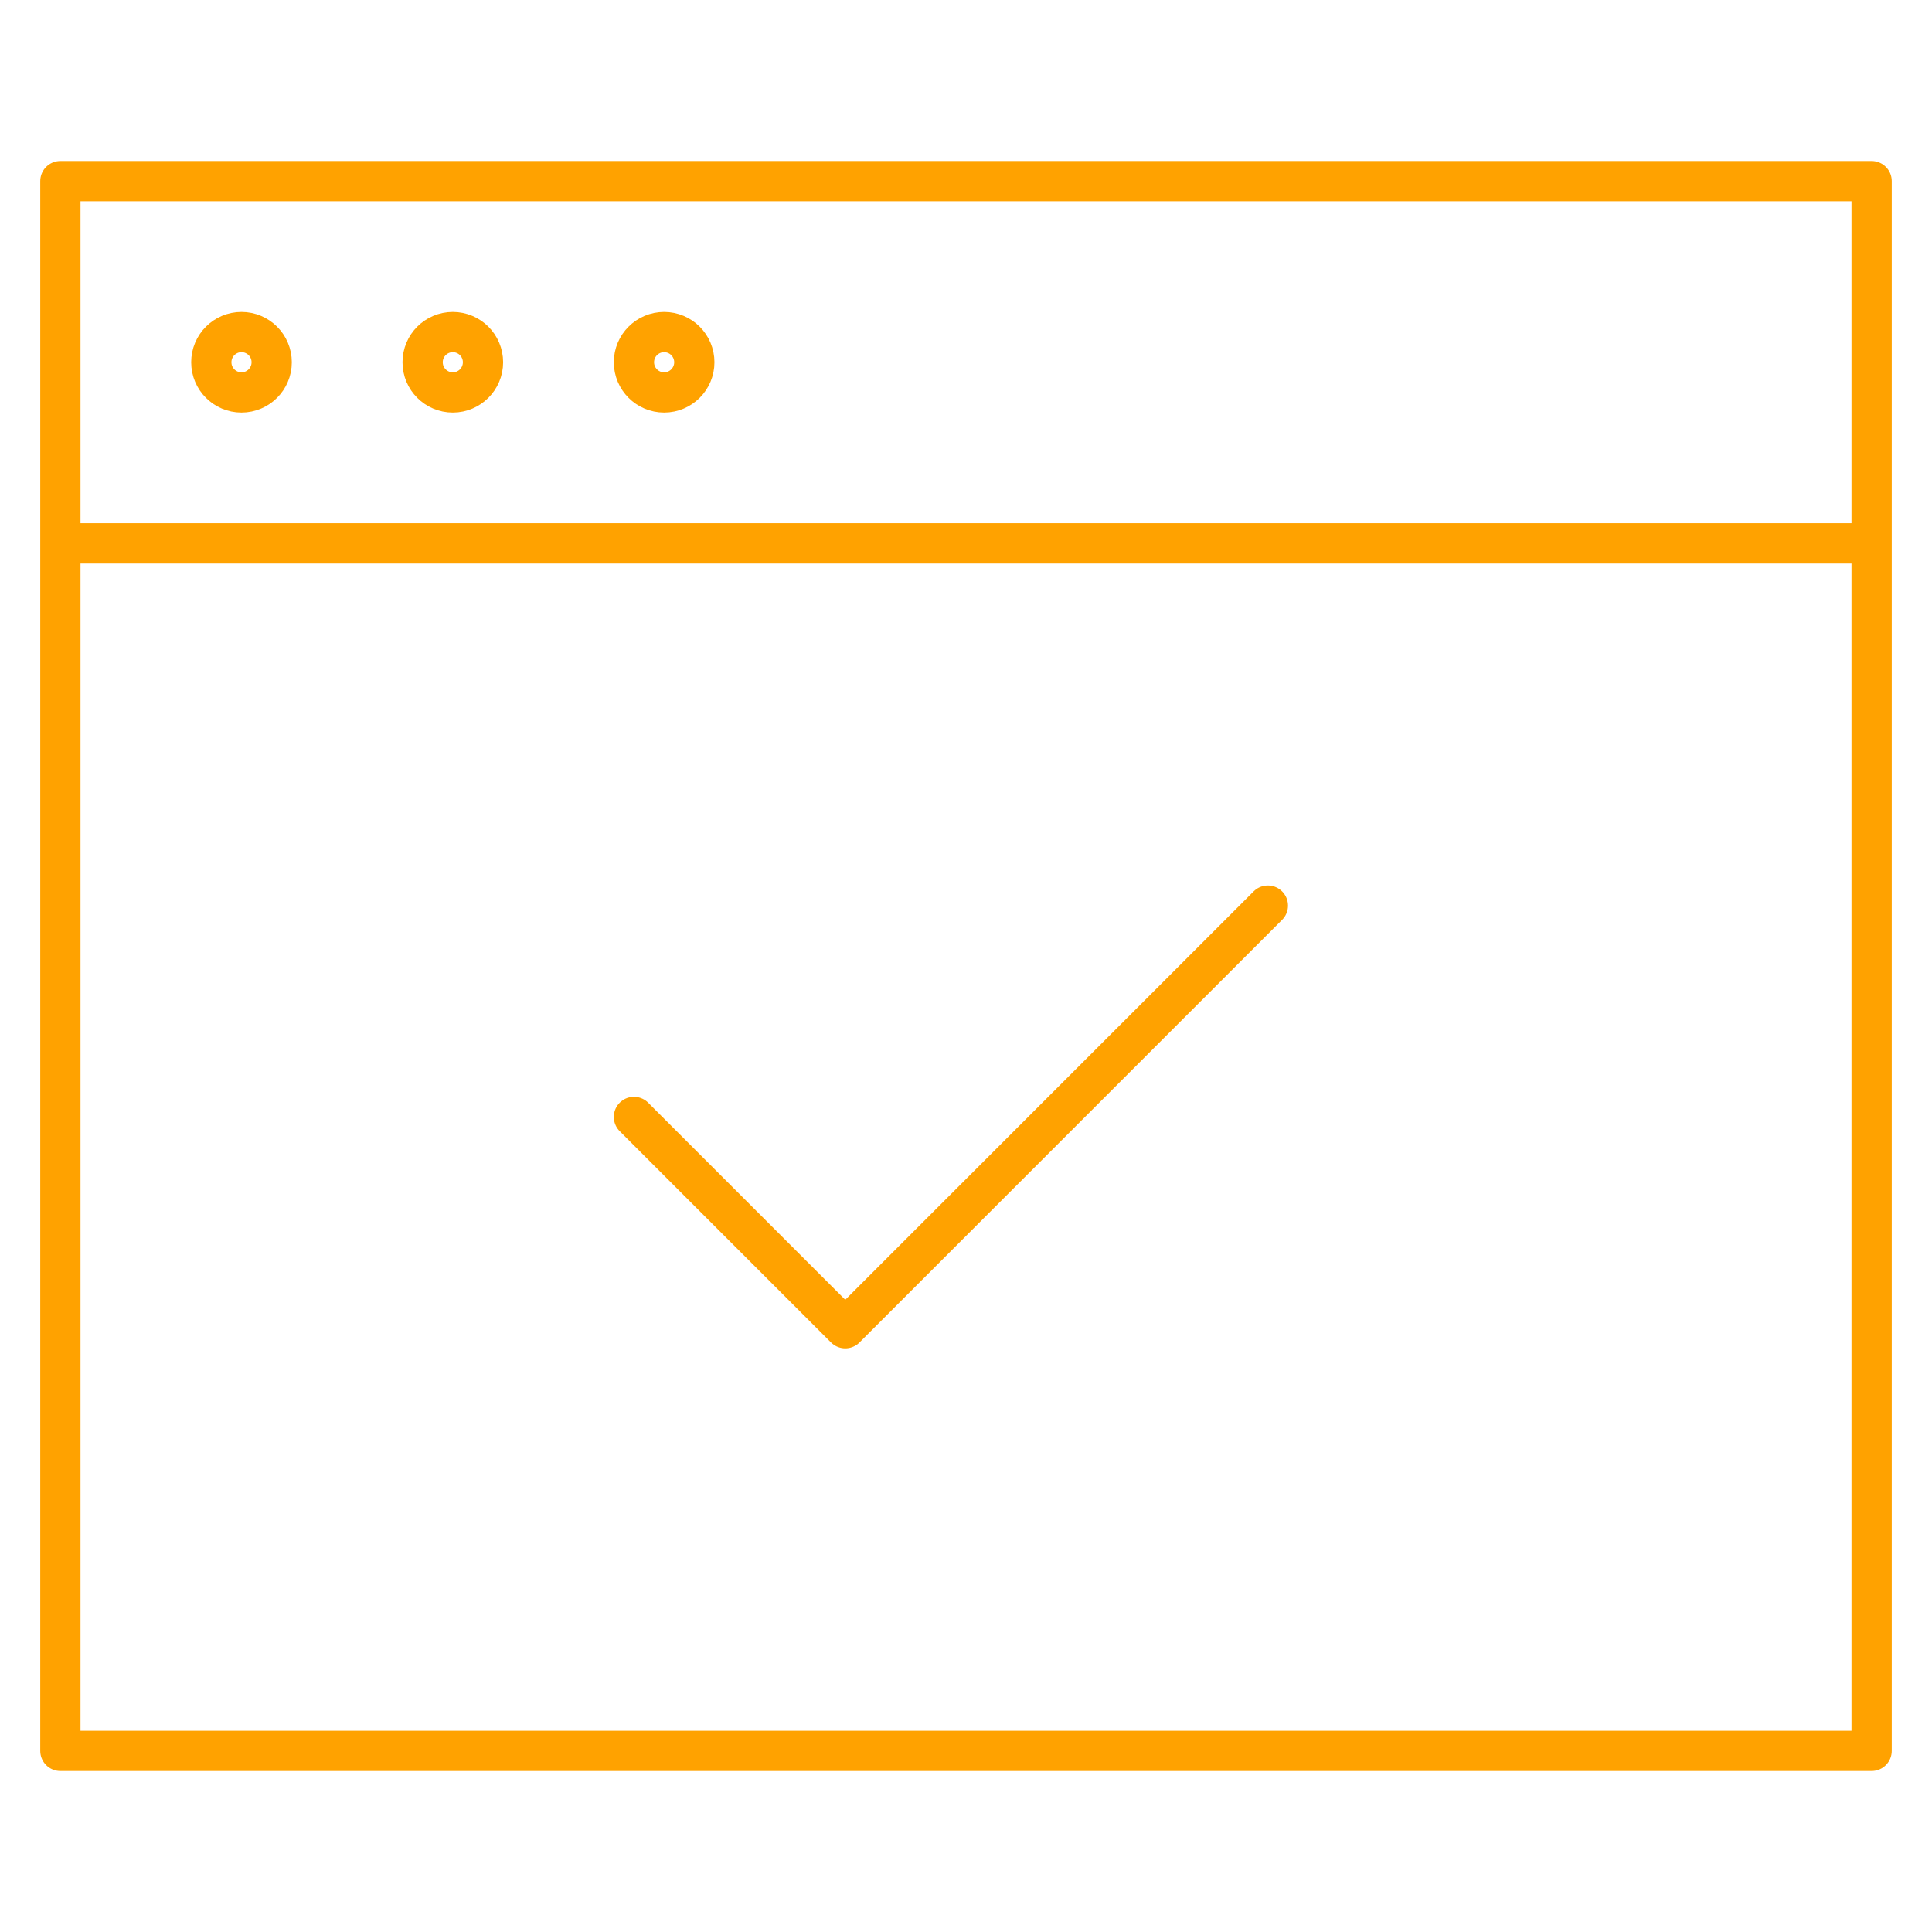 <svg width="48" height="48" viewBox="0 0 48 48" fill="none" xmlns="http://www.w3.org/2000/svg">
<path d="M1.5 13.5V43.5H46.5V13.5M1.5 4.5H46.5V13.5H1.5V4.5Z" stroke="#FFA200" stroke-linecap="round" stroke-linejoin="round"/>
<path d="M6 9.75C6.414 9.75 6.75 9.414 6.75 9C6.75 8.586 6.414 8.25 6 8.25C5.586 8.25 5.25 8.586 5.25 9C5.25 9.414 5.586 9.75 6 9.75Z" stroke="#FFA200" stroke-linecap="round" stroke-linejoin="round"/>
<path d="M11.25 9.75C11.664 9.75 12 9.414 12 9C12 8.586 11.664 8.25 11.25 8.25C10.836 8.25 10.5 8.586 10.5 9C10.5 9.414 10.836 9.75 11.25 9.75Z" stroke="#FFA200" stroke-linecap="round" stroke-linejoin="round"/>
<path d="M16.5 9.75C16.914 9.75 17.25 9.414 17.25 9C17.25 8.586 16.914 8.25 16.5 8.25C16.086 8.25 15.75 8.586 15.75 9C15.75 9.414 16.086 9.75 16.5 9.75Z" stroke="#FFA200" stroke-linecap="round" stroke-linejoin="round"/>
<path d="M31.5 22.5L21 33L15.75 27.75" stroke="#FFA200" stroke-linecap="round" stroke-linejoin="round"/>
</svg>
